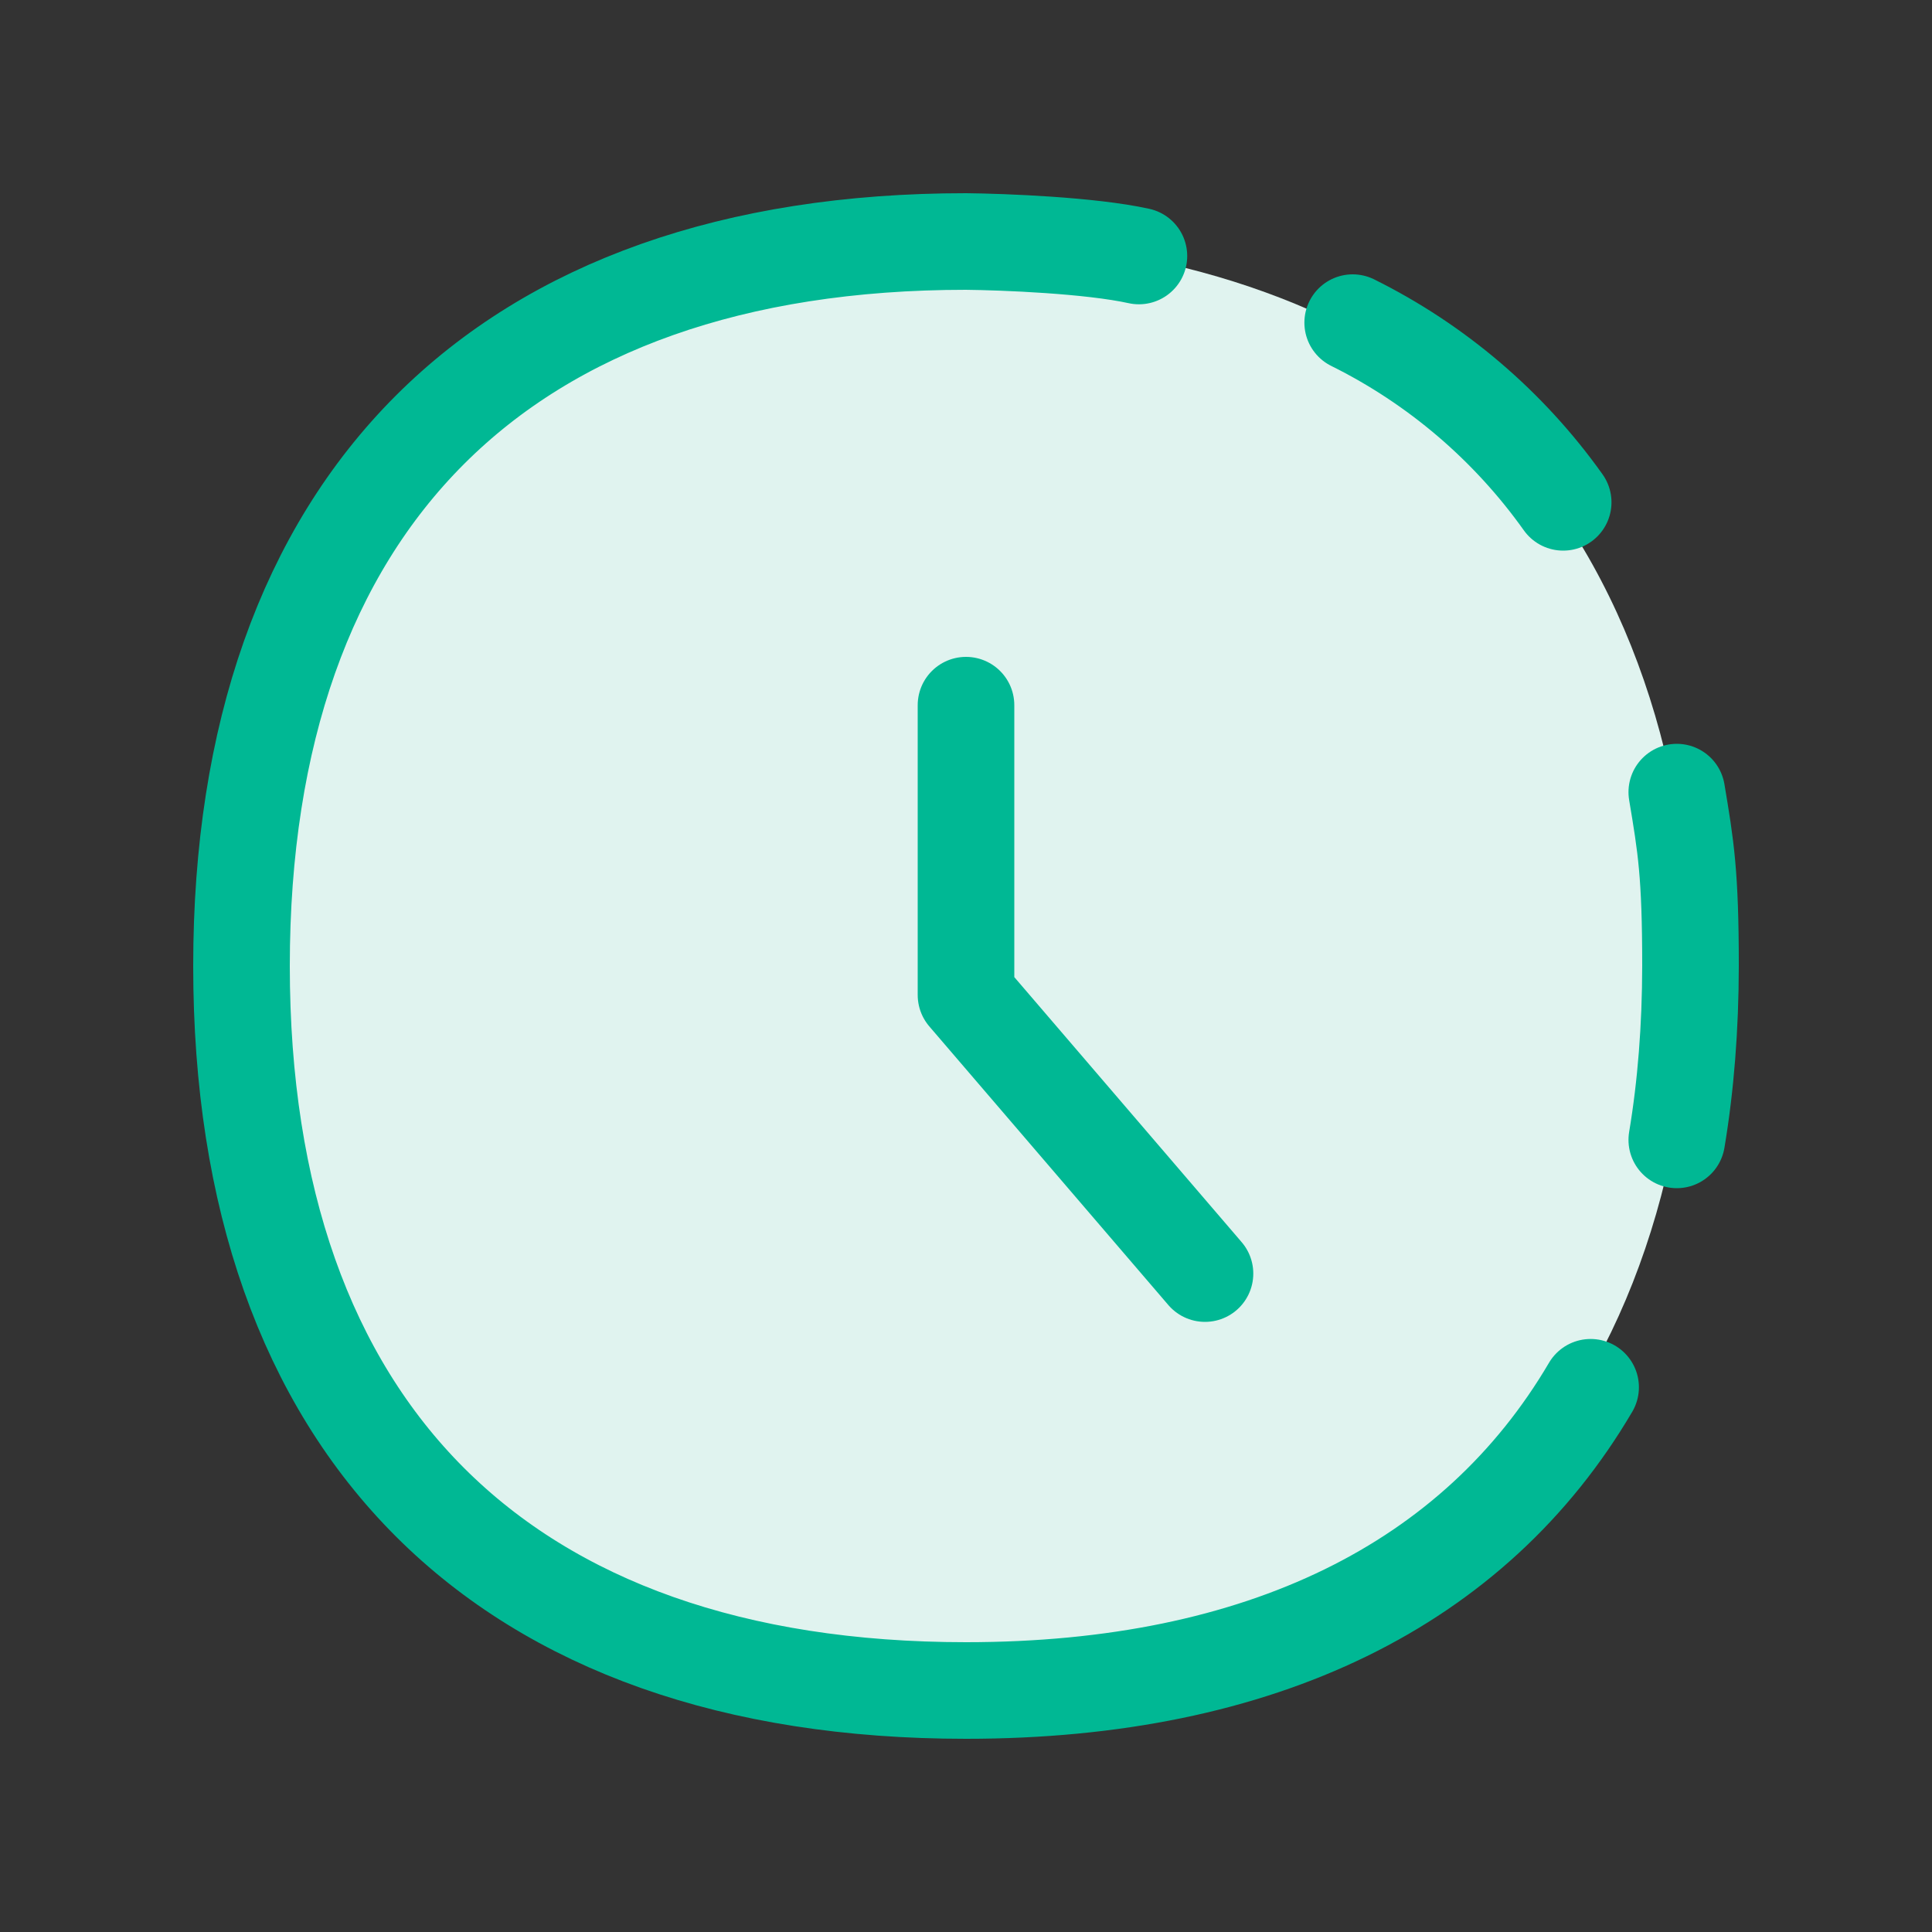<svg width="20" height="20" viewBox="0 0 20 20" fill="none" xmlns="http://www.w3.org/2000/svg">
<rect x="0" y="0" width="20" height="20" fill="#333333" stroke="none"/>
<path d="M4.199 15.153C6.863 18.282 13.135 18.282 15.8 15.153C18.256 12.269 18.069 6.627 15.114 4.159C12.468 1.947 7.53 1.947 4.884 4.159C1.93 6.627 1.744 12.271 4.199 15.153Z" fill="#E0F3EF"/>
<path d="M14.003 3.34C14.872 3.771 15.62 4.41 16.182 5.2M17.358 11.8C17.452 11.238 17.499 10.638 17.5 10C17.5 9.044 17.452 8.762 17.358 8.2M16.466 14.361C15.268 16.4 13.06 17.5 10 17.5C5.2 17.5 2.5 14.8 2.5 10C2.5 5.2 5.2 2.5 10 2.5C10.387 2.504 11.287 2.539 11.79 2.65" stroke="#00B894" stroke-linecap="round" stroke-linejoin="round"/>
<path d="M10 7.3V10.3L12.474 13.184" stroke="#00B894" stroke-linecap="round" stroke-linejoin="round"/>
</svg>
